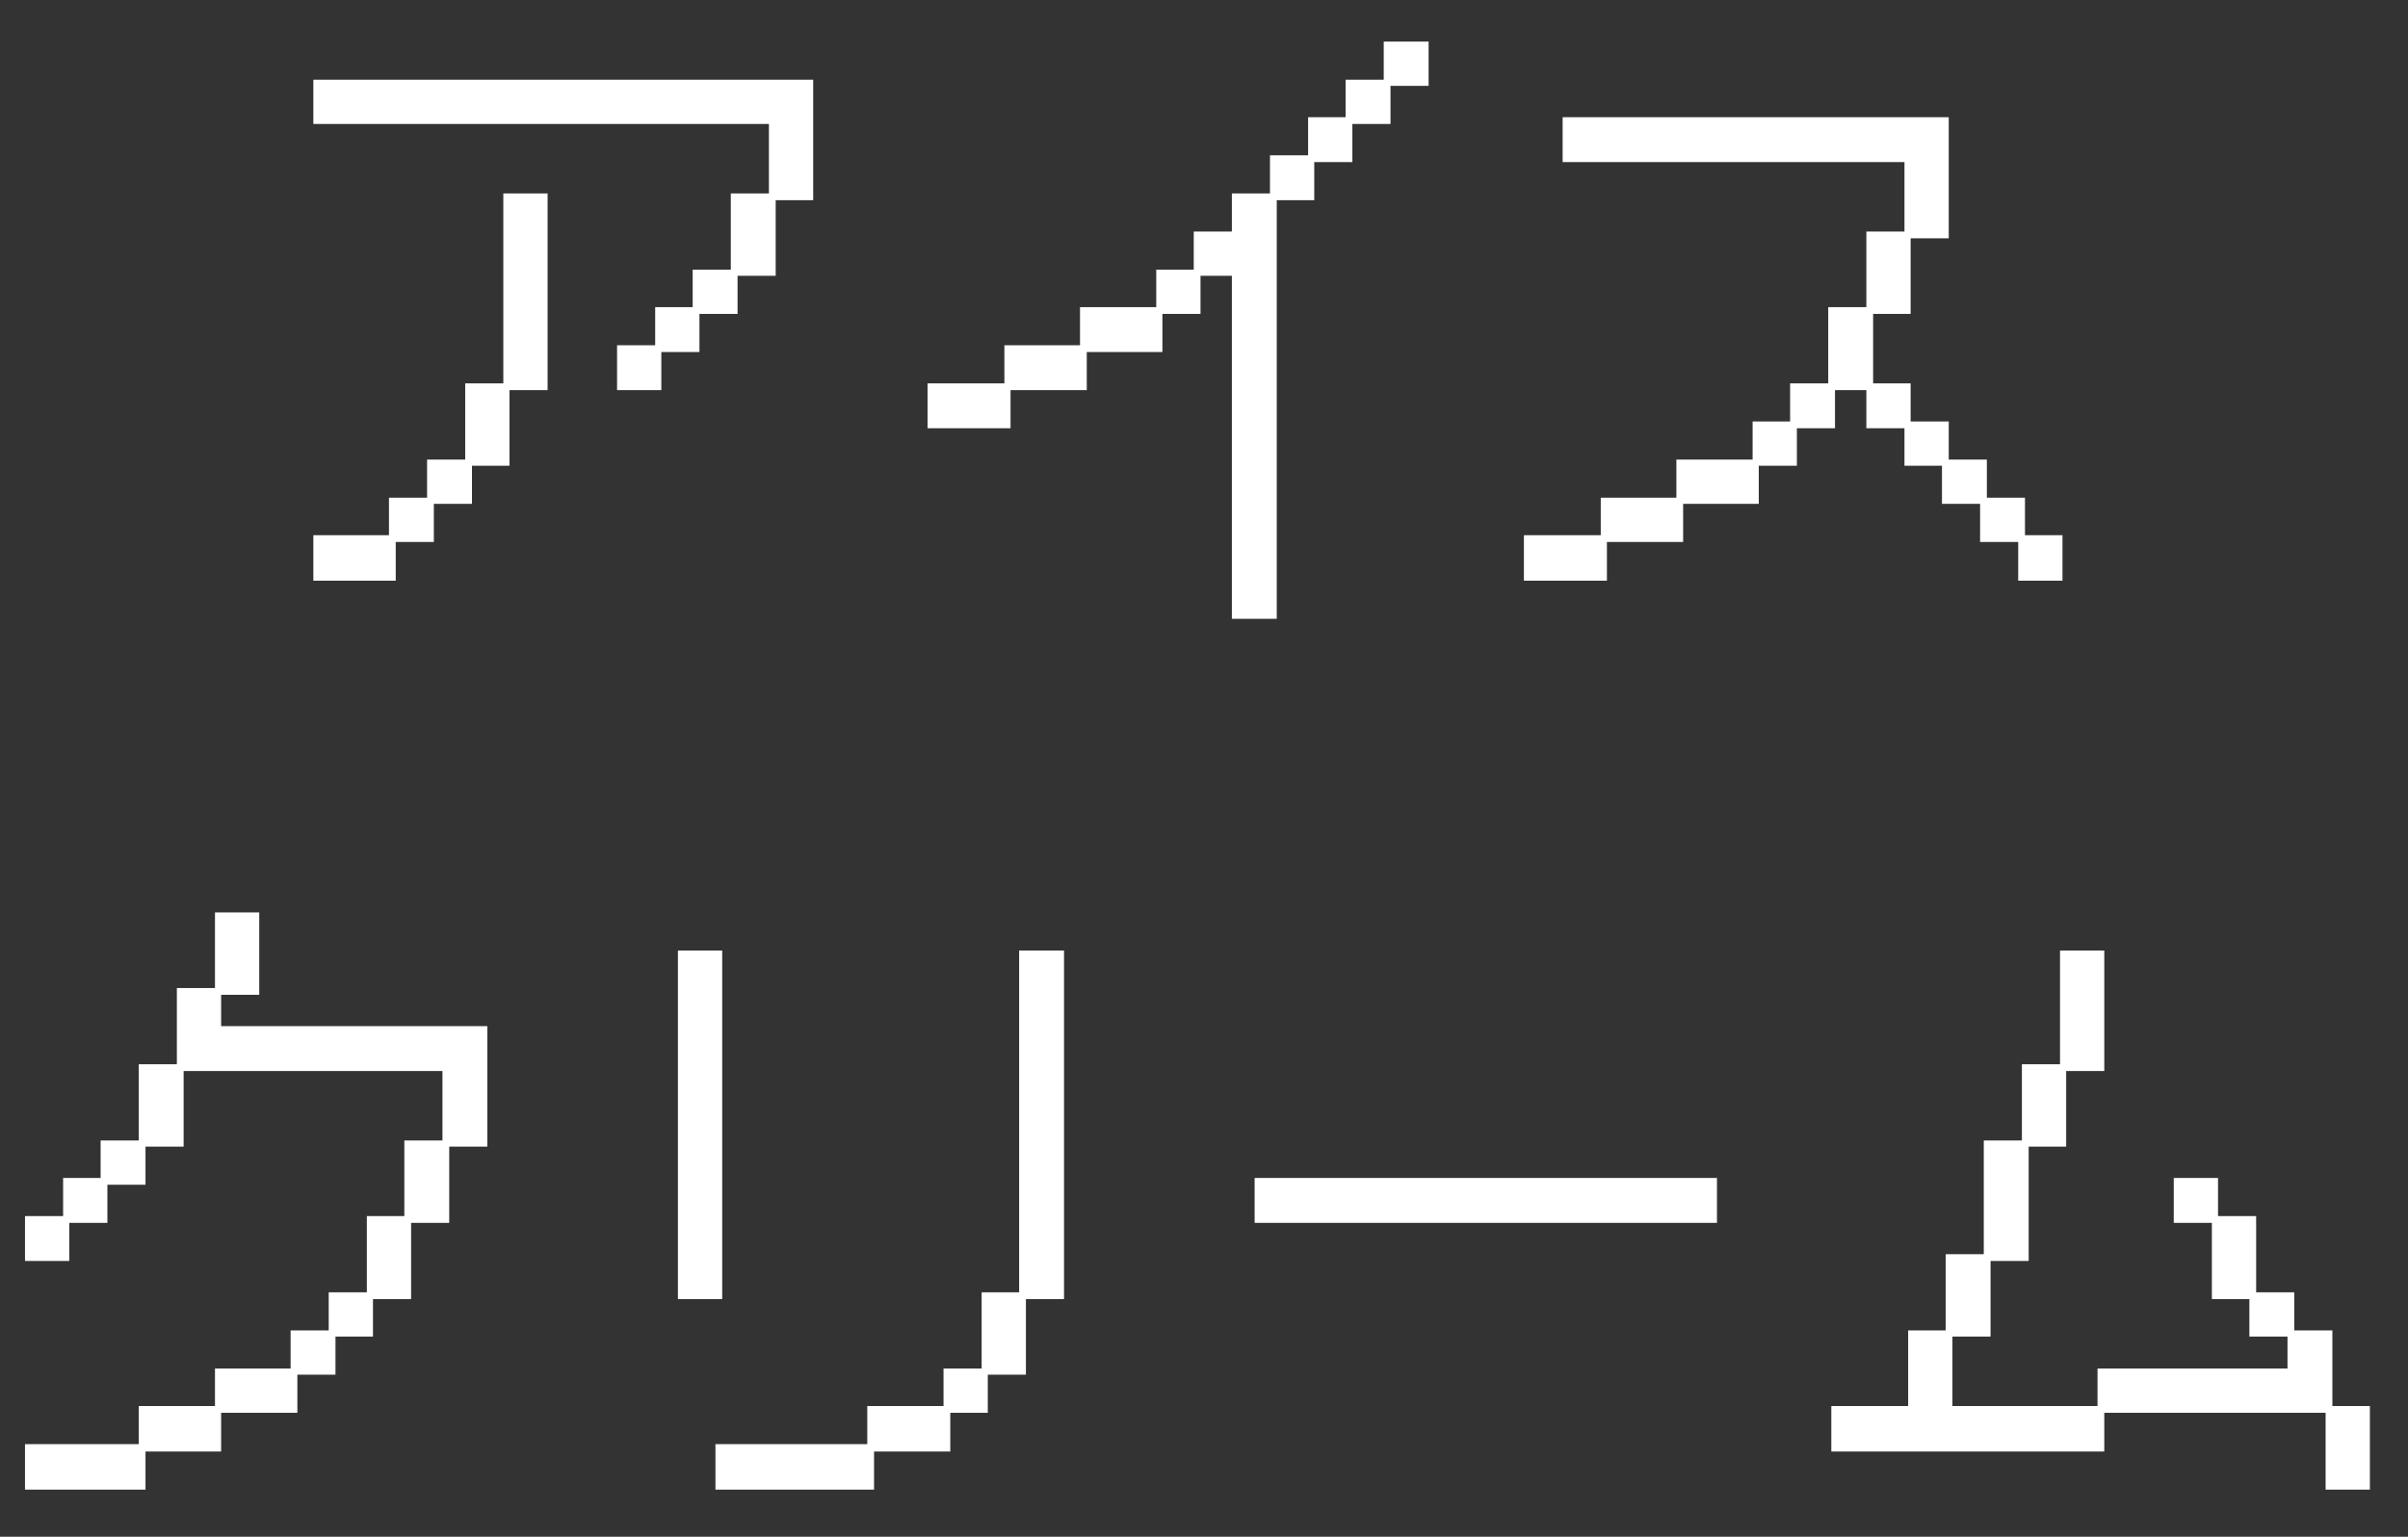 <svg xmlns="http://www.w3.org/2000/svg" fill="none" viewBox="0 0 47 30" height="30" width="47">
<rect x="0" y="0" width="47" height="30" fill="#333333" stroke="none"/>
<path fill="white" d="M12.044 6.74H12.788V5.996H13.52V5.264H14.264V3.776H15.008V2.42H6.116V1.556H15.872V3.908H15.14V5.384H14.396V6.128H13.652V6.872H12.908V7.616H12.044V6.74ZM6.116 10.448H7.592V9.716H8.336V8.972H9.08V7.484H9.824V3.776H10.688V7.616H9.944V9.092H9.212V9.836H8.468V10.58H7.724V11.336H6.116V10.448ZM18.104 7.484H19.604V6.74H21.08V5.996H22.568V5.264H23.3V4.52H24.044V3.776H24.788V3.032H25.532V2.288H26.264V1.556H27.008V0.812H27.884V1.676H27.14V2.42H26.396V3.164H25.652V3.908H24.92V12.08H24.044V5.384H23.432V6.128H22.688V6.872H21.212V7.616H19.724V8.36H18.104V7.484ZM29.744 10.448H31.244V9.716H32.72V8.972H34.208V8.228H34.94V7.484H35.684V5.996H36.428V4.52H37.172V3.164H30.5V2.288H38.036V4.652H37.292V6.128H36.56V7.484H37.292V8.228H38.036V8.972H38.78V9.716H39.524V10.448H40.256V11.336H39.392V10.58H38.648V9.836H37.904V9.092H37.172V8.36H36.428V7.616H35.816V8.36H35.072V9.092H34.328V9.836H32.852V10.58H31.364V11.336H29.744V10.448ZM2.708 28.192V27.448H4.196V26.716H5.672V25.972H6.416V25.228H7.16V23.74H7.892V22.264H8.636V20.908H3.584V22.384H2.84V23.128H2.096V23.872H1.352V24.616H0.488V23.74H1.232V22.996H1.964V22.264H2.708V20.776H3.452V19.288H4.196V17.812H5.06V19.42H4.316V20.032H9.512V22.384H8.768V23.872H8.024V25.36H7.28V26.092H6.548V26.836H5.804V27.58H4.316V28.336H2.84V29.08H0.488V28.192H2.708ZM16.928 28.192V27.448H18.416V26.716H19.16V25.228H19.892V18.556H20.768V25.36H20.024V26.836H19.28V27.58H18.548V28.336H17.06V29.08H13.964V28.192H16.928ZM13.232 18.556H14.096V25.36H13.232V18.556ZM24.488 22.996H33.512V23.872H24.488V22.996ZM35.744 27.448H37.244V25.972H37.976V24.484H38.72V22.264H39.464V20.776H40.208V18.556H41.072V20.908H40.328V22.384H39.596V24.616H38.852V26.092H38.108V27.448H40.94V26.716H44.648V26.092H43.904V25.36H43.172V23.872H42.428V22.996H43.292V23.74H44.036V25.228H44.78V25.972H45.524V27.448H46.256V29.08H45.392V27.58H41.072V28.336H35.744V27.448Z"></path>
</svg>

